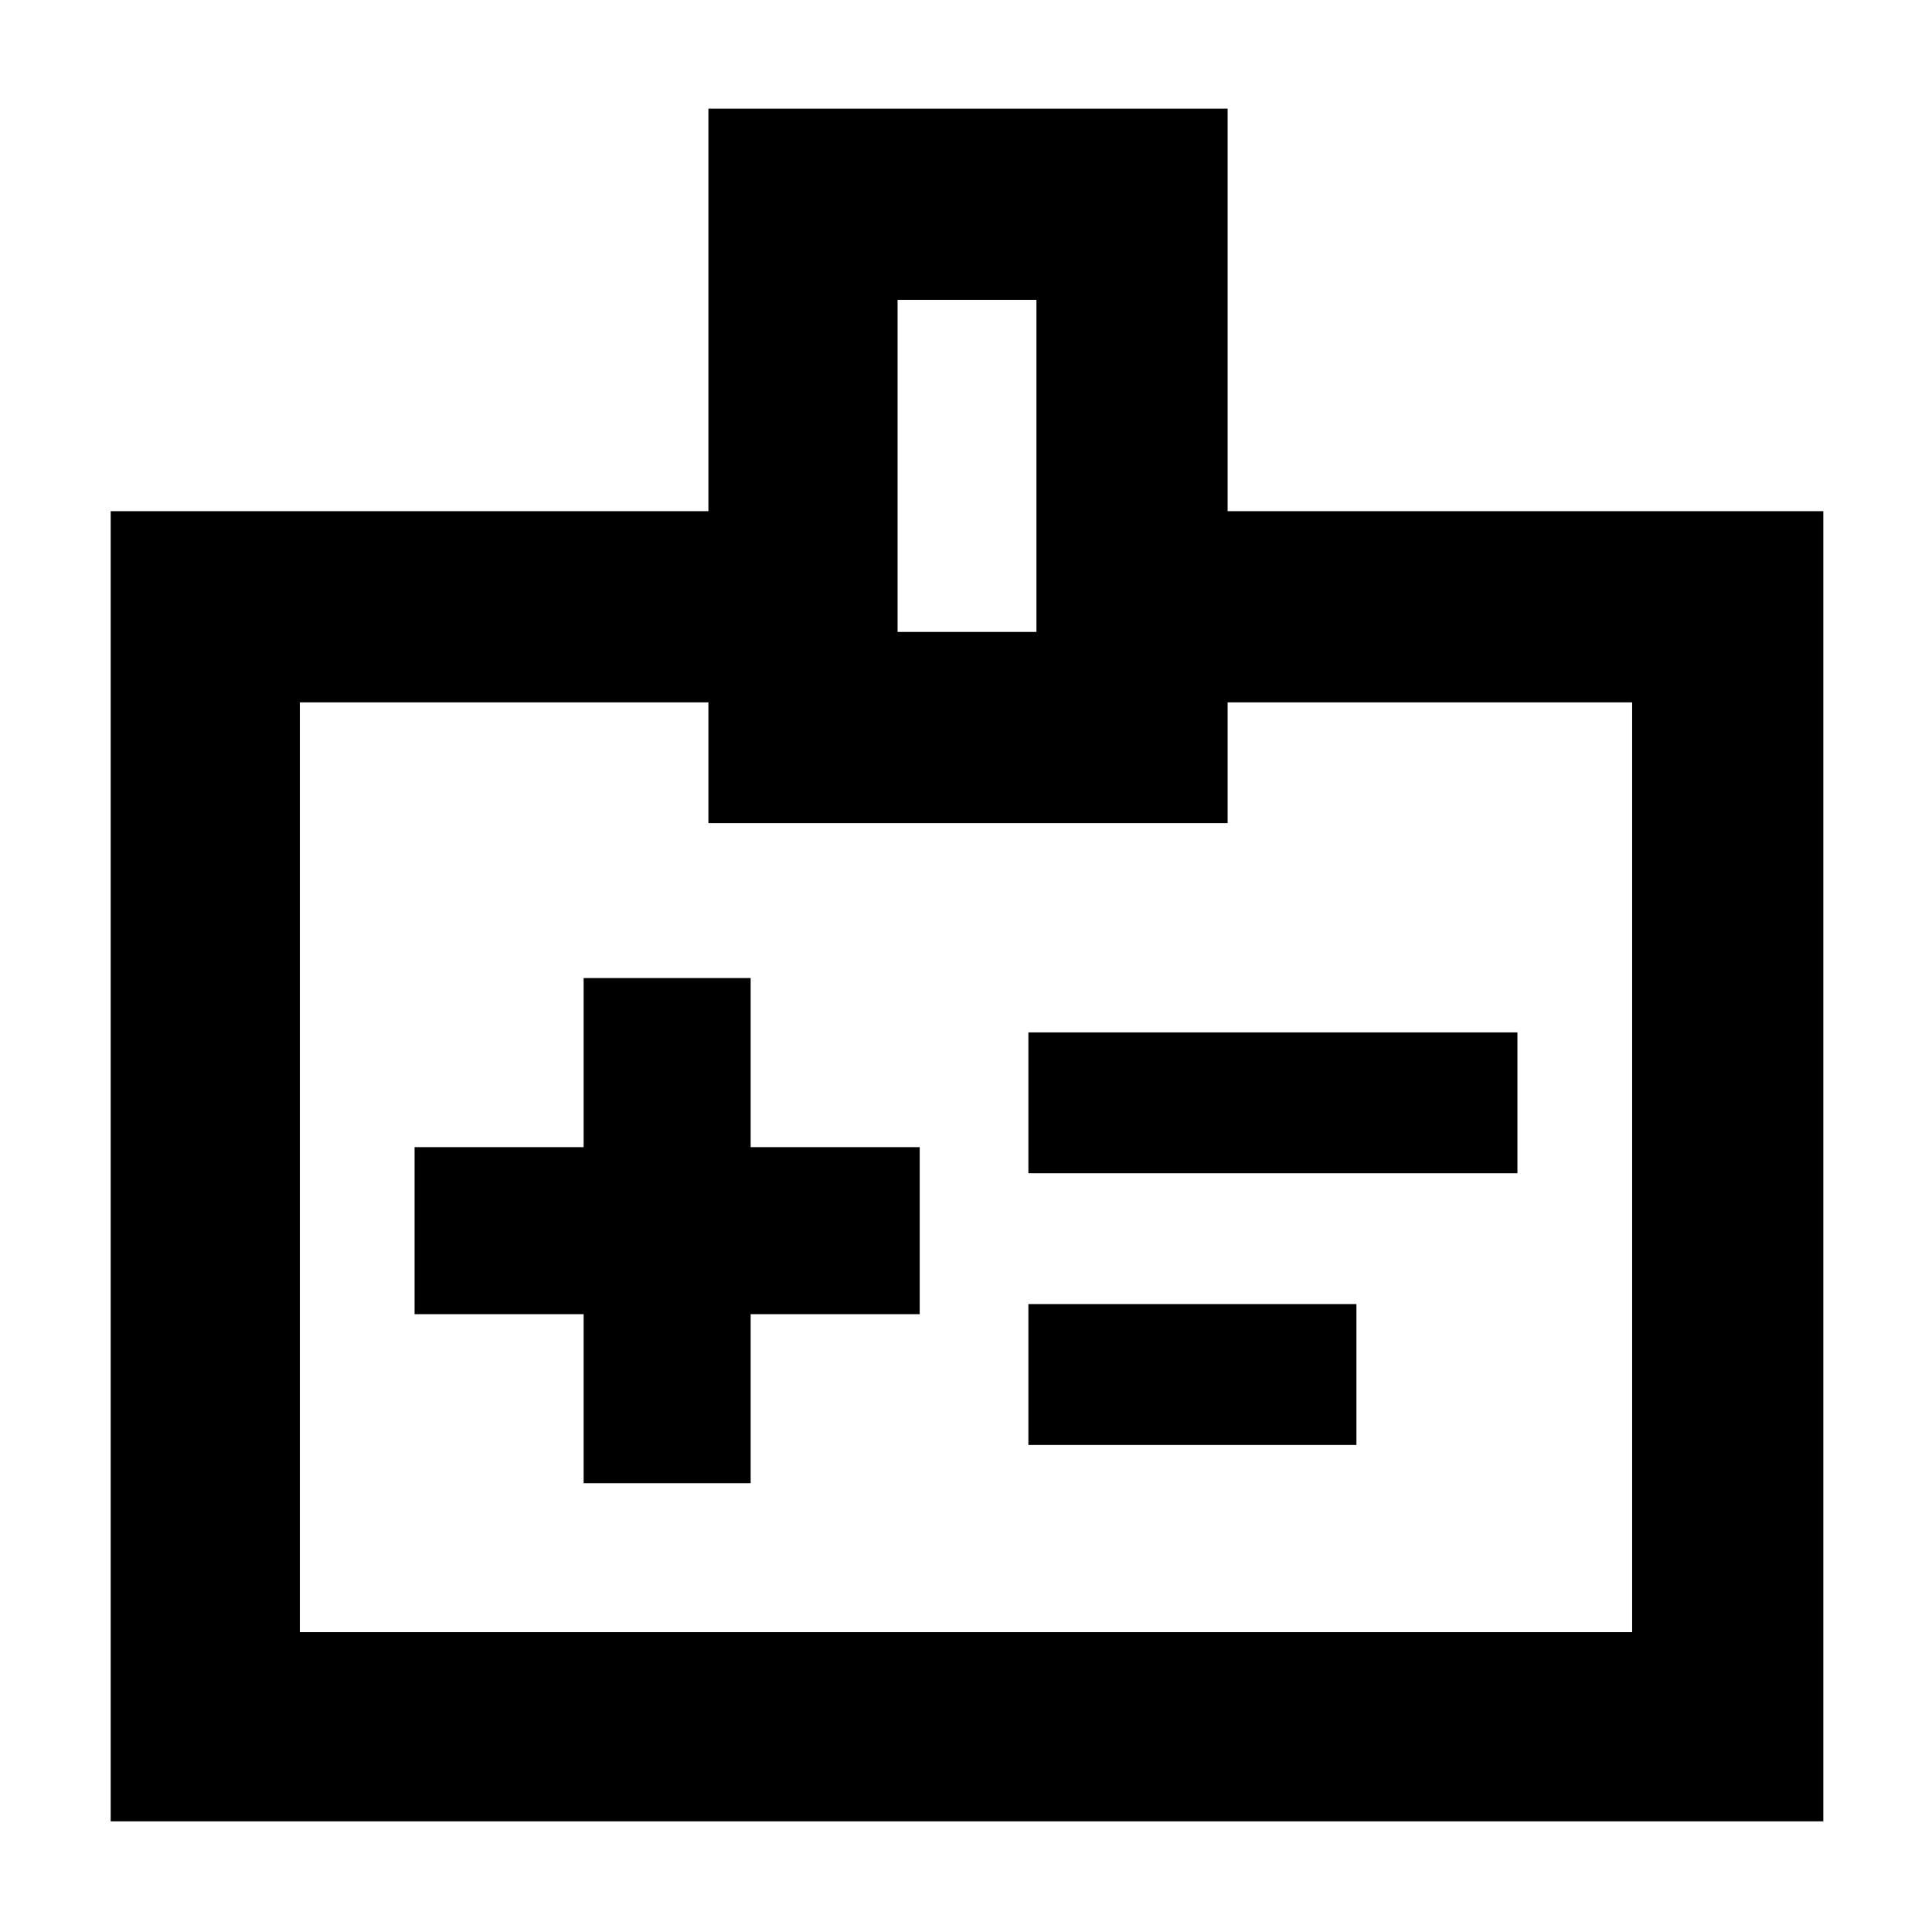 <svg xmlns="http://www.w3.org/2000/svg" width="48" height="48"><path d="M14.5 36.85h4.15v-4.2h4.2V28.5h-4.2v-4.2H14.5v4.2h-4.2v4.15h4.2zm11.05-7.7H37.7v-3.5H25.55zm0 6.75h8.15v-3.5h-8.15zm4.95-23.2h14.8v32.55H2.75V12.7H17.6v-10h12.9zm-8.2 3h3.45V7.45H22.3zM24 29.35zm-6.4-11.9H7.45v23.1h33.1v-23.1H30.5v3H17.6z"/></svg>